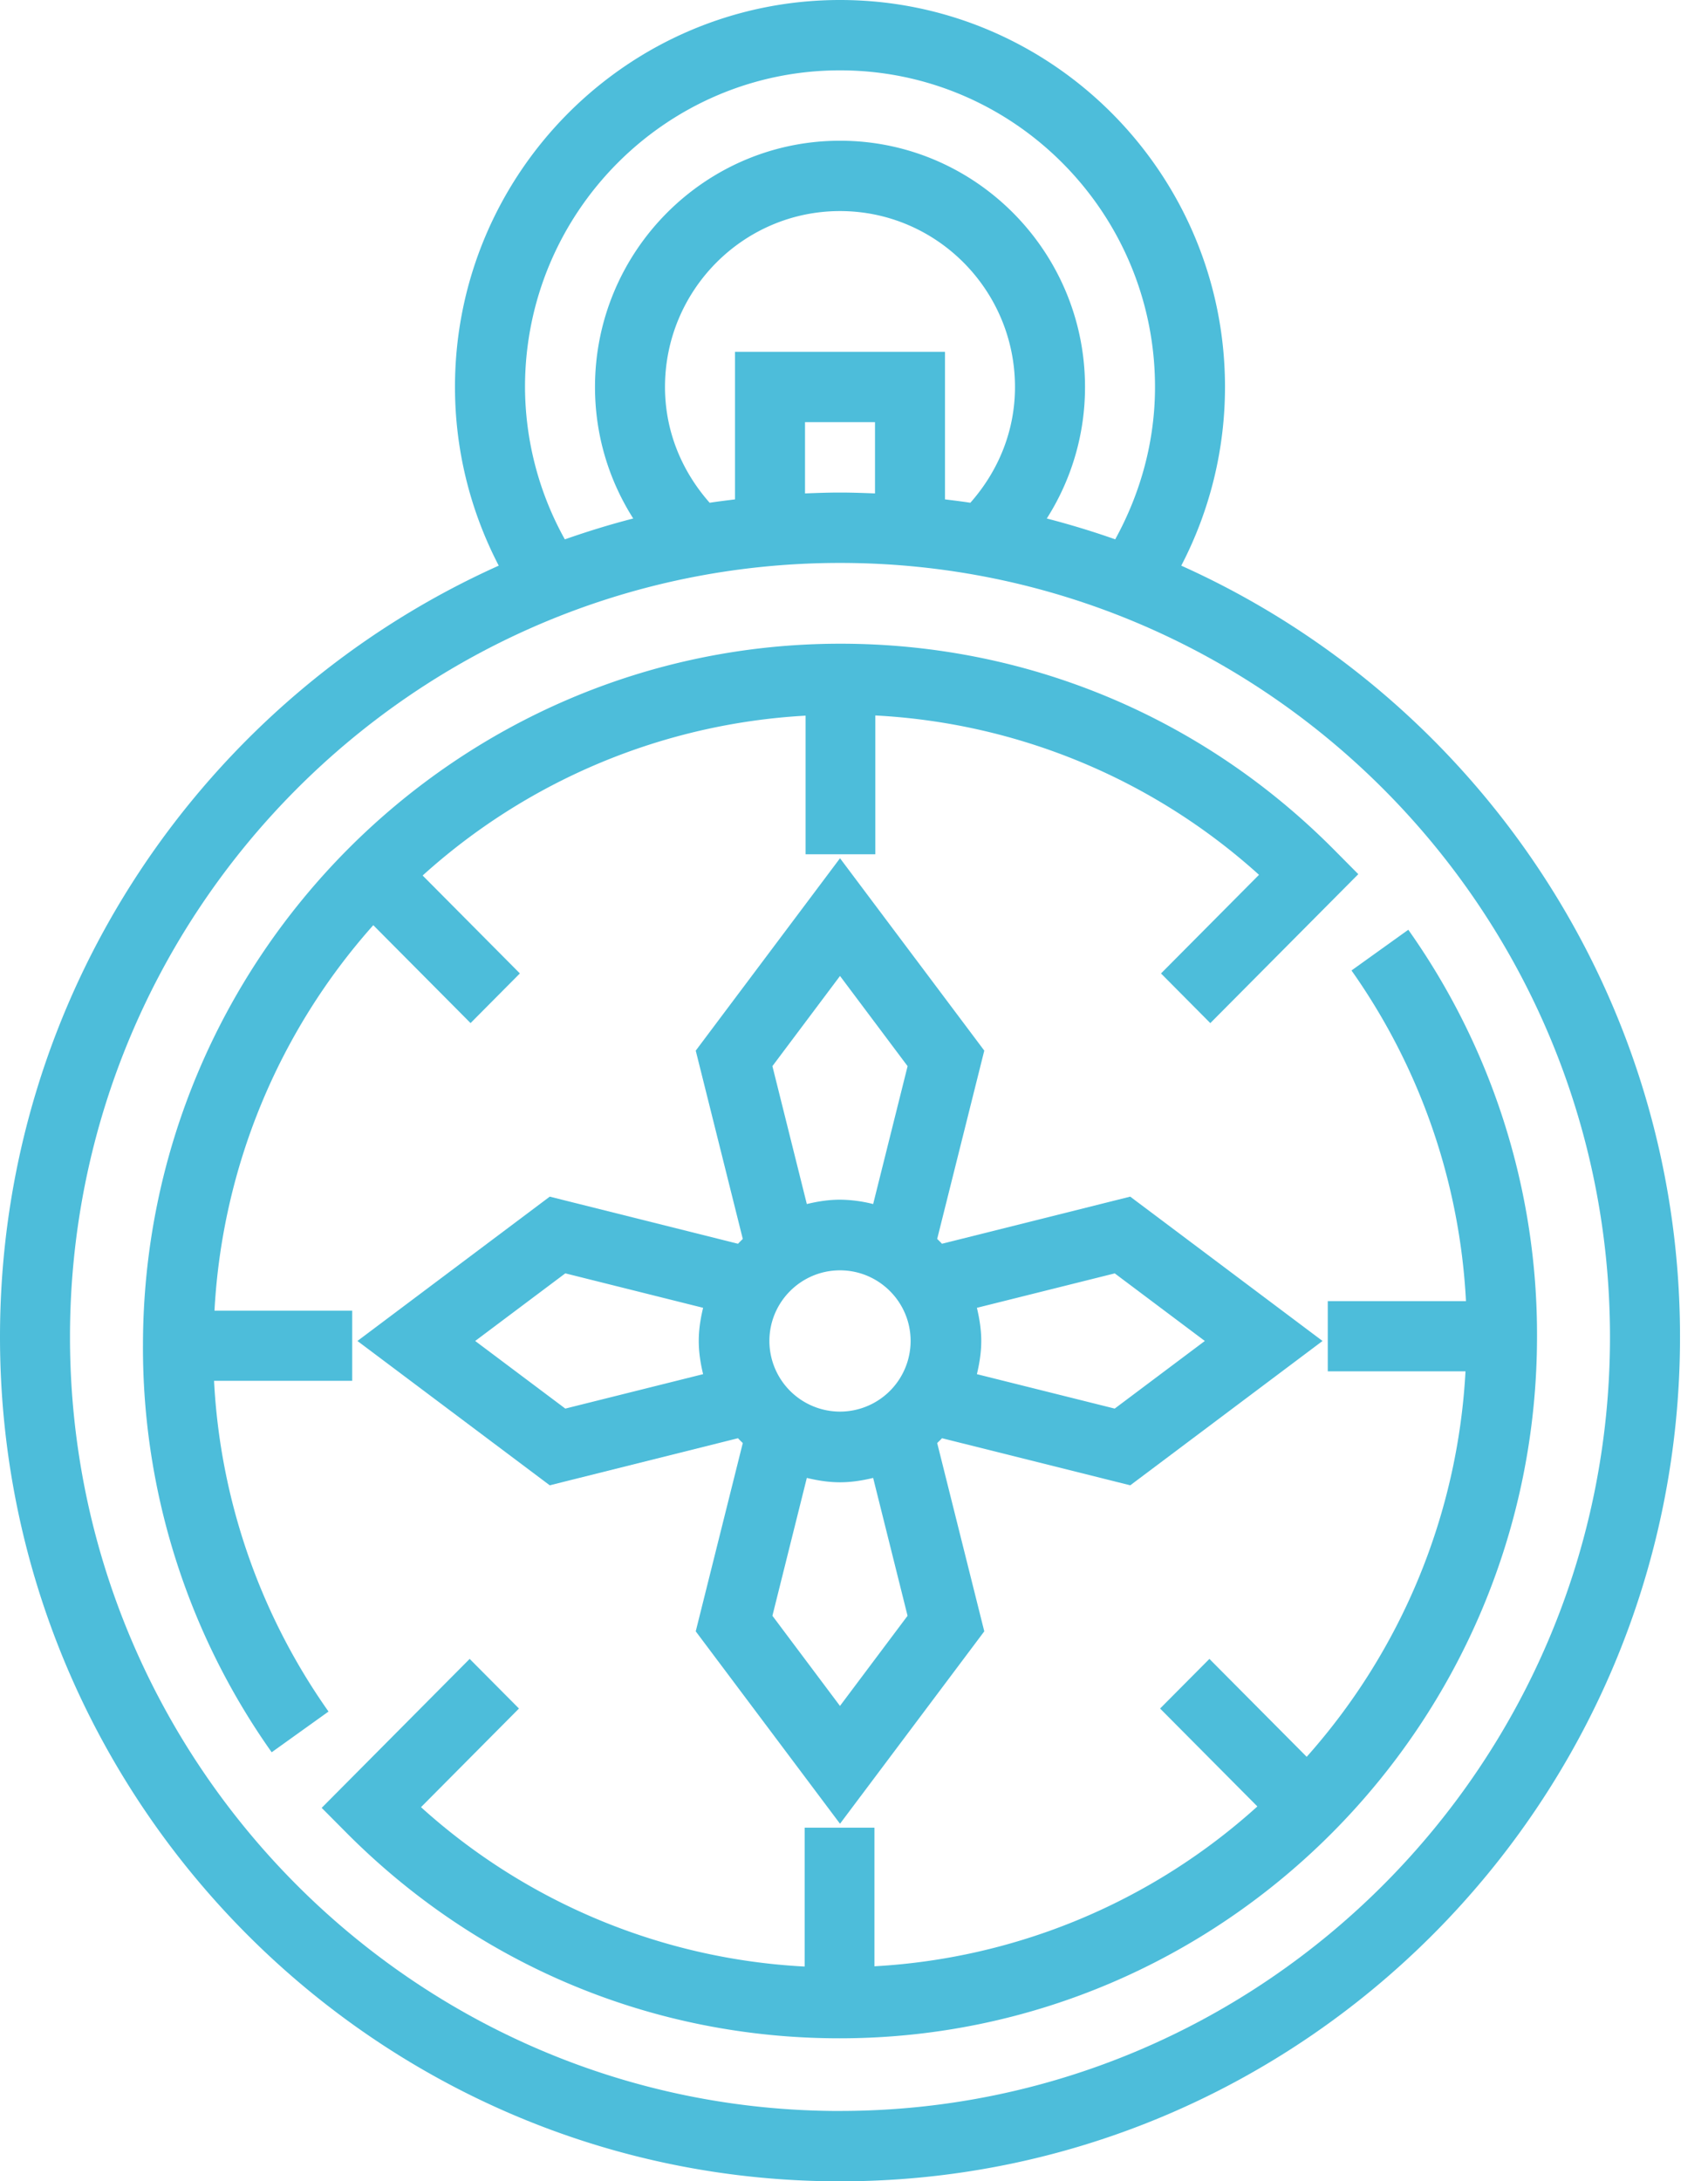 <svg xmlns="http://www.w3.org/2000/svg" width="47" height="60"><g fill="#4DBDDA"><path d="M32.505 15.56a10.636 10.636 0 0 0 1.204-4.915C33.709 4.775 28.956 0 23.115 0 17.274 0 12.52 4.776 12.52 10.645c0 1.726.419 3.402 1.204 4.914C5.647 19.184 0 27.326 0 36.774 0 49.58 10.37 60 23.115 60S46.23 49.58 46.23 36.774c0-9.448-5.647-17.59-13.725-21.215zm-18.058-4.915c0-4.802 3.888-8.71 8.668-8.71 4.78 0 8.668 3.908 8.668 8.71 0 1.48-.39 2.908-1.095 4.19a22.993 22.993 0 0 0-1.883-.573 6.72 6.72 0 0 0 1.052-3.617c0-3.735-3.026-6.774-6.742-6.774-3.717 0-6.742 3.039-6.742 6.774 0 1.307.372 2.546 1.052 3.617-.639.164-1.266.358-1.882.574a8.667 8.667 0 0 1-1.096-4.19zm9.63 2.927c-.319-.012-.64-.024-.962-.024-.323 0-.644.012-.963.024v-1.96h1.926v1.96zm-3.852-3.895v4.059c-.233.03-.466.057-.697.093-.782-.885-1.229-1.99-1.229-3.184 0-2.668 2.16-4.839 4.816-4.839 2.655 0 4.815 2.171 4.815 4.84 0 1.193-.446 2.298-1.228 3.183-.232-.036-.465-.064-.698-.093V9.677h-5.779zm2.89 48.388c-11.684 0-21.189-9.551-21.189-21.29 0-11.74 9.505-21.291 21.189-21.291 11.683 0 21.188 9.55 21.188 21.29 0 11.74-9.505 21.29-21.188 21.29z"/><path d="M25.922 39.56l5.18 1.295 5.291-3.97-5.292-3.97-5.18 1.296a3.482 3.482 0 0 0-.132-.133l1.296-5.18-3.97-5.291-3.97 5.292 1.295 5.18a3.482 3.482 0 0 0-.132.132l-5.18-1.296-5.292 3.97 5.292 3.97 5.18-1.295c.042.046.086.089.132.132l-1.295 5.18 3.97 5.292 3.97-5.292-1.296-5.18c.045-.043.09-.087.133-.132zm-4.75-2.675c0-1.071.871-1.943 1.943-1.943 1.071 0 1.943.872 1.943 1.943a1.945 1.945 0 0 1-1.943 1.943 1.945 1.945 0 0 1-1.943-1.943zm9.502-1.86l2.48 1.86-2.48 1.86-3.792-.947c.07-.295.12-.597.12-.913 0-.316-.05-.618-.12-.912l3.792-.947zm-9.419-5.7l1.86-2.48 1.86 2.481-.948 3.793a3.81 3.81 0 0 0-.912-.12c-.316 0-.618.048-.913.12l-.947-3.793zm-5.699 9.42l-2.48-1.86 2.48-1.86 3.792.948c-.071.294-.12.596-.12.912 0 .316.049.618.12.913l-3.792.947zm9.418 5.699l-1.86 2.48-1.859-2.48.947-3.792c.295.071.597.12.913.12.316 0 .618-.049.912-.12l.947 3.792z"/><path d="M5.89 37.981h3.802v-1.93h-3.79a17.337 17.337 0 0 1 4.37-10.603l2.677 2.693 1.357-1.366-2.676-2.693a17.126 17.126 0 0 1 10.538-4.397v3.813h1.919V19.68a17.068 17.068 0 0 1 10.558 4.383l-2.697 2.713 1.357 1.366 4.072-4.097-.678-.683c-3.625-3.647-8.445-5.656-13.572-5.656-10.583 0-19.193 8.663-19.193 19.31a19.26 19.26 0 0 0 3.542 11.182l1.564-1.12a17.309 17.309 0 0 1-3.15-9.096zm32.863-12.407l-1.563 1.12a17.312 17.312 0 0 1 3.15 9.095h-3.803v1.931h3.79a17.341 17.341 0 0 1-4.37 10.603L33.28 45.63l-1.357 1.365 2.677 2.693a17.126 17.126 0 0 1-10.538 4.397v-3.813h-1.92v3.82a17.062 17.062 0 0 1-10.557-4.384l2.696-2.713-1.357-1.365-4.072 4.097.679.683c3.626 3.647 8.445 5.656 13.571 5.656 10.583 0 19.193-8.663 19.193-19.311a19.26 19.26 0 0 0-3.542-11.181z"/></g></svg>